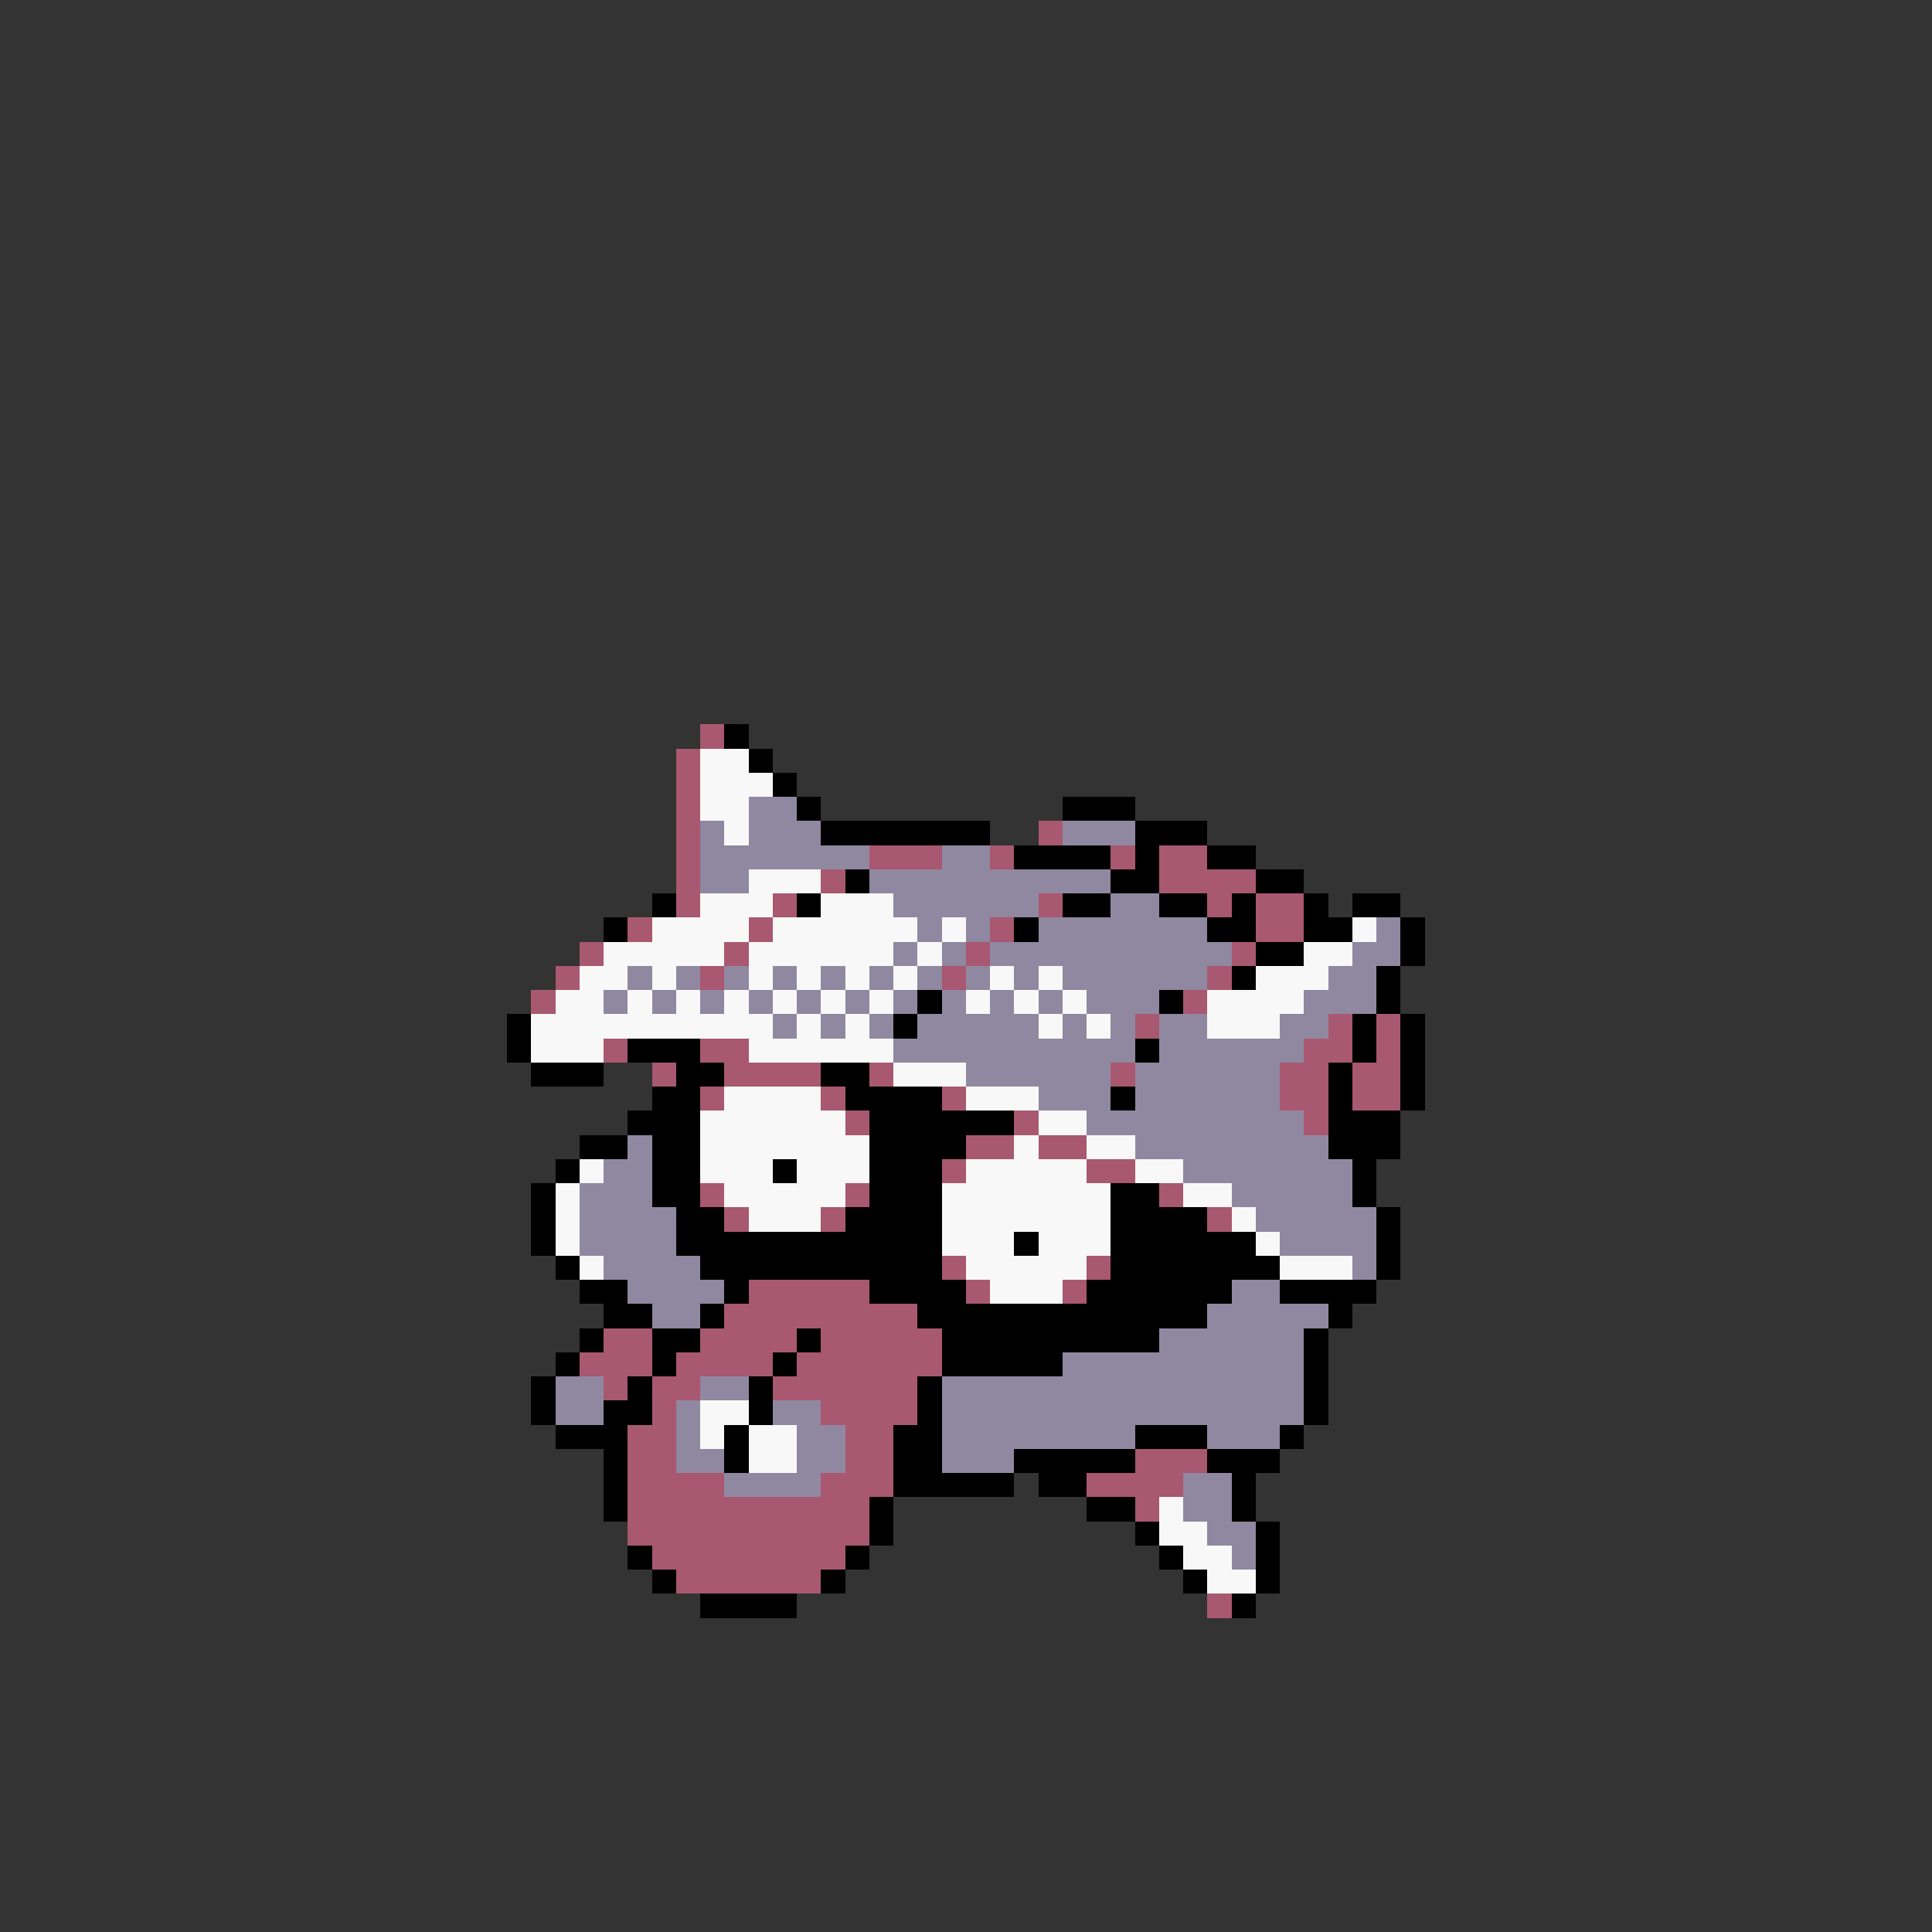 <svg xmlns="http://www.w3.org/2000/svg" viewBox="0 -0.5 80 80" shape-rendering="crispEdges">
<rect x="0" y="-0.5" width="80" height="80" fill="#333333" stroke="none"/>
<path stroke="#a85870" d="M29 30h1M28 31h1M28 32h1M28 33h1M28 34h1M43 34h1M28 35h1M36 35h3M41 35h1M46 35h1M48 35h2M28 36h1M34 36h1M48 36h4M28 37h1M32 37h1M43 37h1M50 37h1M52 37h2M26 38h1M31 38h1M41 38h1M52 38h2M24 39h1M30 39h1M40 39h1M51 39h1M23 40h1M29 40h1M39 40h1M50 40h1M22 41h1M49 41h1M47 42h1M55 42h1M57 42h1M25 43h1M29 43h2M54 43h2M57 43h1M27 44h1M30 44h4M36 44h1M46 44h1M53 44h2M56 44h2M29 45h1M34 45h1M39 45h1M53 45h2M56 45h2M35 46h1M42 46h1M54 46h1M40 47h2M43 47h2M39 48h1M45 48h2M29 49h1M35 49h1M48 49h1M30 50h1M34 50h1M50 50h1M39 52h1M45 52h1M31 53h5M40 53h1M44 53h1M30 54h8M25 55h2M29 55h4M34 55h5M24 56h3M28 56h4M33 56h6M25 57h1M27 57h2M32 57h6M27 58h1M34 58h4M26 59h2M35 59h2M26 60h2M35 60h2M47 60h3M26 61h4M34 61h3M45 61h4M26 62h10M47 62h1M26 63h10M27 64h8M28 65h6M50 66h1" />
<path stroke="#000000" d="M30 30h1M31 31h1M32 32h1M33 33h1M44 33h3M34 34h7M47 34h3M42 35h4M47 35h1M50 35h2M35 36h1M46 36h2M52 36h2M27 37h1M33 37h1M44 37h2M48 37h2M51 37h1M54 37h1M56 37h2M25 38h1M42 38h1M50 38h2M54 38h2M58 38h1M52 39h2M58 39h1M51 40h1M57 40h1M38 41h1M48 41h1M57 41h1M21 42h1M37 42h1M56 42h1M58 42h1M21 43h1M26 43h3M47 43h1M56 43h1M58 43h1M22 44h3M28 44h2M34 44h2M55 44h1M58 44h1M27 45h2M35 45h4M46 45h1M55 45h1M58 45h1M26 46h3M36 46h6M55 46h3M24 47h2M27 47h2M36 47h4M55 47h3M23 48h1M27 48h2M32 48h1M36 48h3M56 48h1M22 49h1M27 49h2M36 49h3M46 49h2M56 49h1M22 50h1M28 50h2M35 50h4M46 50h4M57 50h1M22 51h1M28 51h11M42 51h1M46 51h6M57 51h1M23 52h1M29 52h10M46 52h7M57 52h1M24 53h2M30 53h1M36 53h4M45 53h6M53 53h4M25 54h2M29 54h1M38 54h12M55 54h1M24 55h1M27 55h2M33 55h1M39 55h9M54 55h1M23 56h1M27 56h1M32 56h1M39 56h5M54 56h1M22 57h1M26 57h1M31 57h1M38 57h1M54 57h1M22 58h1M25 58h2M31 58h1M38 58h1M54 58h1M23 59h3M30 59h1M37 59h2M47 59h3M53 59h1M25 60h1M30 60h1M37 60h2M42 60h5M50 60h3M25 61h1M37 61h5M43 61h2M51 61h1M25 62h1M36 62h1M45 62h2M51 62h1M36 63h1M47 63h1M52 63h1M26 64h1M35 64h1M48 64h1M52 64h1M27 65h1M34 65h1M49 65h1M52 65h1M29 66h4M51 66h1" />
<path stroke="#f8f8f8" d="M29 31h2M29 32h3M29 33h2M30 34h1M31 36h3M29 37h3M34 37h3M27 38h4M32 38h6M39 38h1M56 38h1M25 39h5M31 39h6M38 39h1M54 39h2M24 40h2M27 40h1M31 40h1M33 40h1M35 40h1M37 40h1M41 40h1M43 40h1M52 40h3M23 41h2M26 41h1M28 41h1M30 41h1M32 41h1M34 41h1M36 41h1M40 41h1M42 41h1M44 41h1M50 41h4M22 42h10M33 42h1M35 42h1M43 42h1M45 42h1M50 42h3M22 43h3M31 43h6M37 44h3M30 45h4M40 45h3M29 46h6M43 46h2M29 47h7M42 47h1M45 47h2M24 48h1M29 48h3M33 48h3M40 48h5M47 48h2M23 49h1M30 49h5M39 49h7M49 49h2M23 50h1M31 50h3M39 50h7M51 50h1M23 51h1M39 51h3M43 51h3M52 51h1M24 52h1M40 52h5M53 52h3M41 53h3M29 58h2M29 59h1M31 59h2M31 60h2M48 62h1M48 63h2M49 64h2M50 65h2" />
<path stroke="#9088a0" d="M31 33h2M29 34h1M31 34h3M44 34h3M29 35h7M39 35h2M29 36h2M36 36h10M37 37h6M46 37h2M38 38h1M40 38h1M43 38h7M57 38h1M37 39h1M39 39h1M41 39h10M56 39h2M26 40h1M28 40h1M30 40h1M32 40h1M34 40h1M36 40h1M38 40h1M40 40h1M42 40h1M44 40h6M55 40h2M25 41h1M27 41h1M29 41h1M31 41h1M33 41h1M35 41h1M37 41h1M39 41h1M41 41h1M43 41h1M45 41h3M54 41h3M32 42h1M34 42h1M36 42h1M38 42h5M44 42h1M46 42h1M48 42h2M53 42h2M37 43h10M48 43h6M40 44h6M47 44h6M43 45h3M47 45h6M45 46h9M26 47h1M47 47h8M25 48h2M49 48h7M24 49h3M51 49h5M24 50h4M52 50h5M24 51h4M53 51h4M25 52h4M56 52h1M26 53h4M51 53h2M27 54h2M50 54h5M48 55h6M44 56h10M23 57h2M29 57h2M39 57h15M23 58h2M28 58h1M32 58h2M39 58h15M28 59h1M33 59h2M39 59h8M50 59h3M28 60h2M33 60h2M39 60h3M30 61h4M49 61h2M49 62h2M50 63h2M51 64h1" />
</svg>